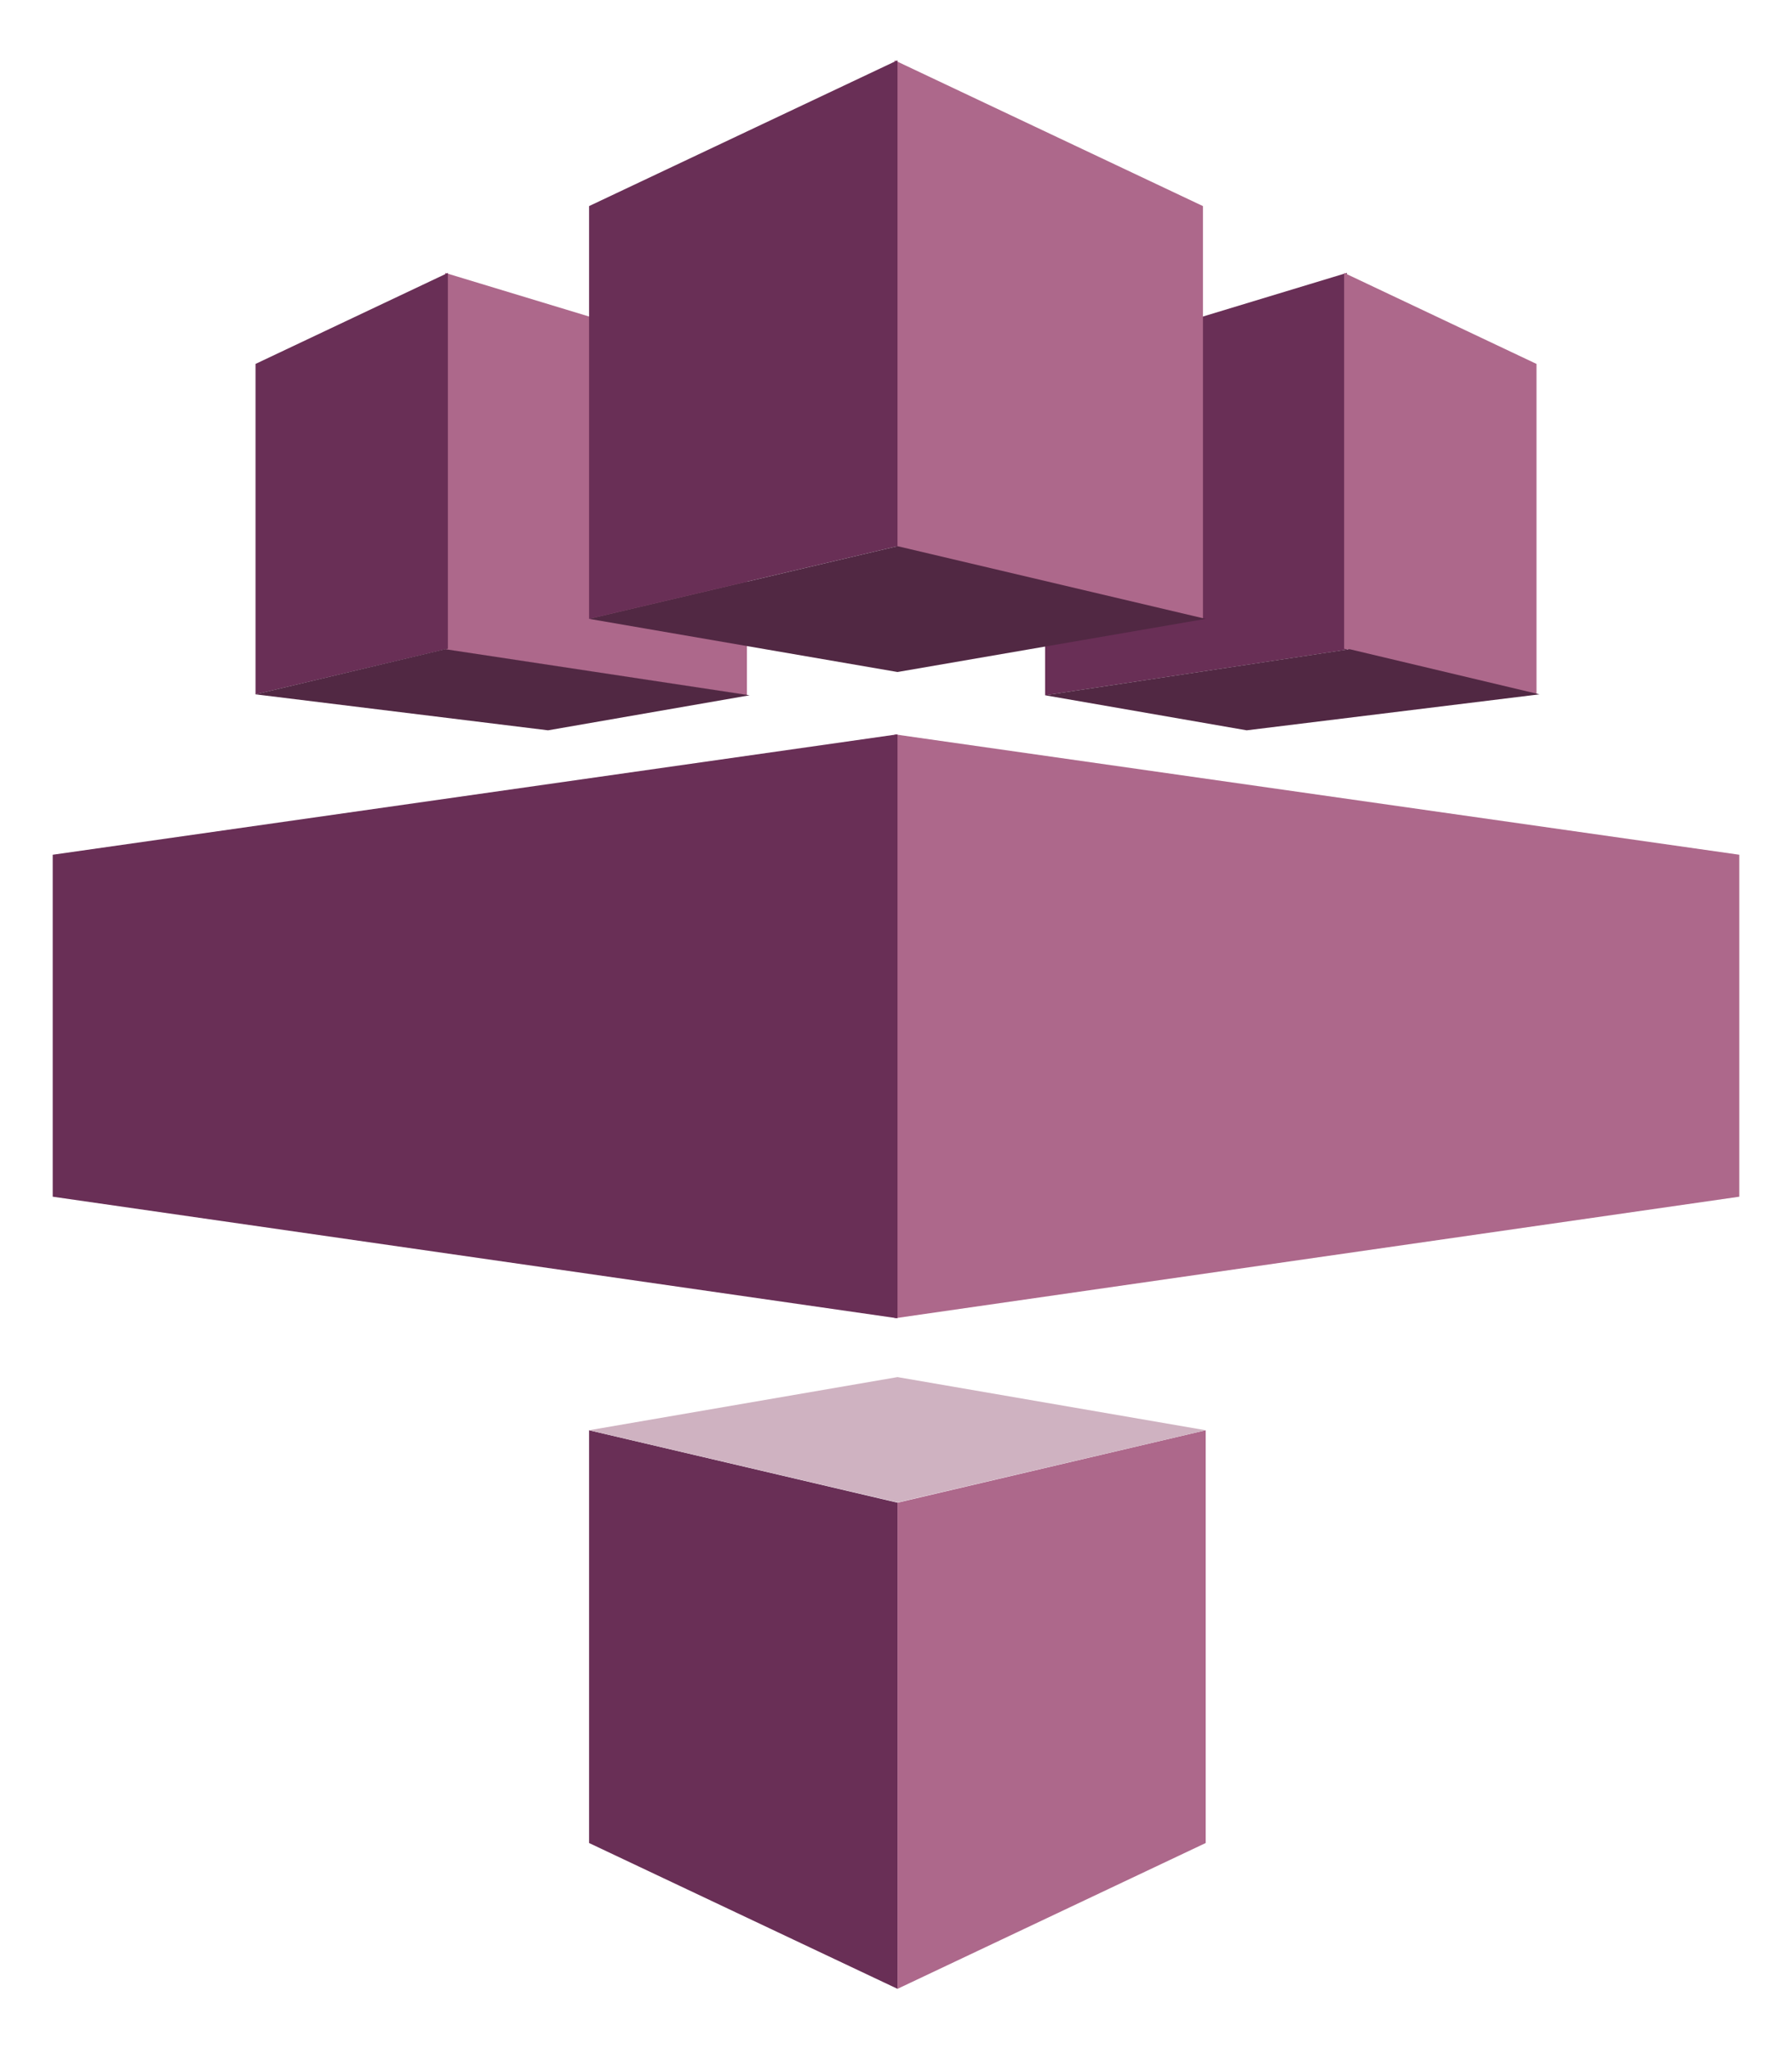 <svg xmlns="http://www.w3.org/2000/svg" xmlns:xlink="http://www.w3.org/1999/xlink" fill="#fff" fill-rule="evenodd" stroke="#000" stroke-linecap="round" stroke-linejoin="round" viewBox="0 0 74.375 85"><use xlink:href="#a" x="2.188" y="2.5"/><symbol id="a" overflow="visible"><g stroke="none"><path fill="#692f56" d="m41.189 26.342 12.523-1.893V8.82l-12.523 3.795v13.727z"/><path fill="#ad688b" d="m70 47.141-35.062 5.044V27.961L70 32.956v14.185zm-22.261-23.97-12.801-3.015V0l12.801 6.049v17.122zm.114 33.658-12.791 3.005V80l12.791-6.049V56.829zm13.73-30.526-7.984-1.893V8.82l7.984 3.776v13.707z"/><path fill="#512843" d="m61.706 26.302-12.152 1.493-8.366-1.454 12.636-1.912 7.881 1.873z"/><path fill="#ad688b" d="m28.811 26.342-12.523-1.893V8.82l12.523 3.795v13.727z"/><path fill="#692f56" d="m0 47.141 35.062 5.044V27.961L0 32.956v14.185zm22.261-23.97 12.801-3.015V0L22.261 6.049v17.122zm0 33.658 12.801 3.005V80l-12.801-6.049V56.829zM8.417 26.303l7.984-1.893V8.82l-7.984 3.776v13.707z"/><path fill="#512843" d="m8.417 26.302 12.141 1.493 8.366-1.454-12.636-1.912-7.871 1.873zm39.436-3.131-12.791 2.205-12.801-2.205 12.801-3.015 12.791 3.015z"/><path fill="#cfb2c1" d="m47.853 56.829-12.791-2.205-12.801 2.205 12.801 2.995 12.791-2.995z"/></g></symbol></svg>